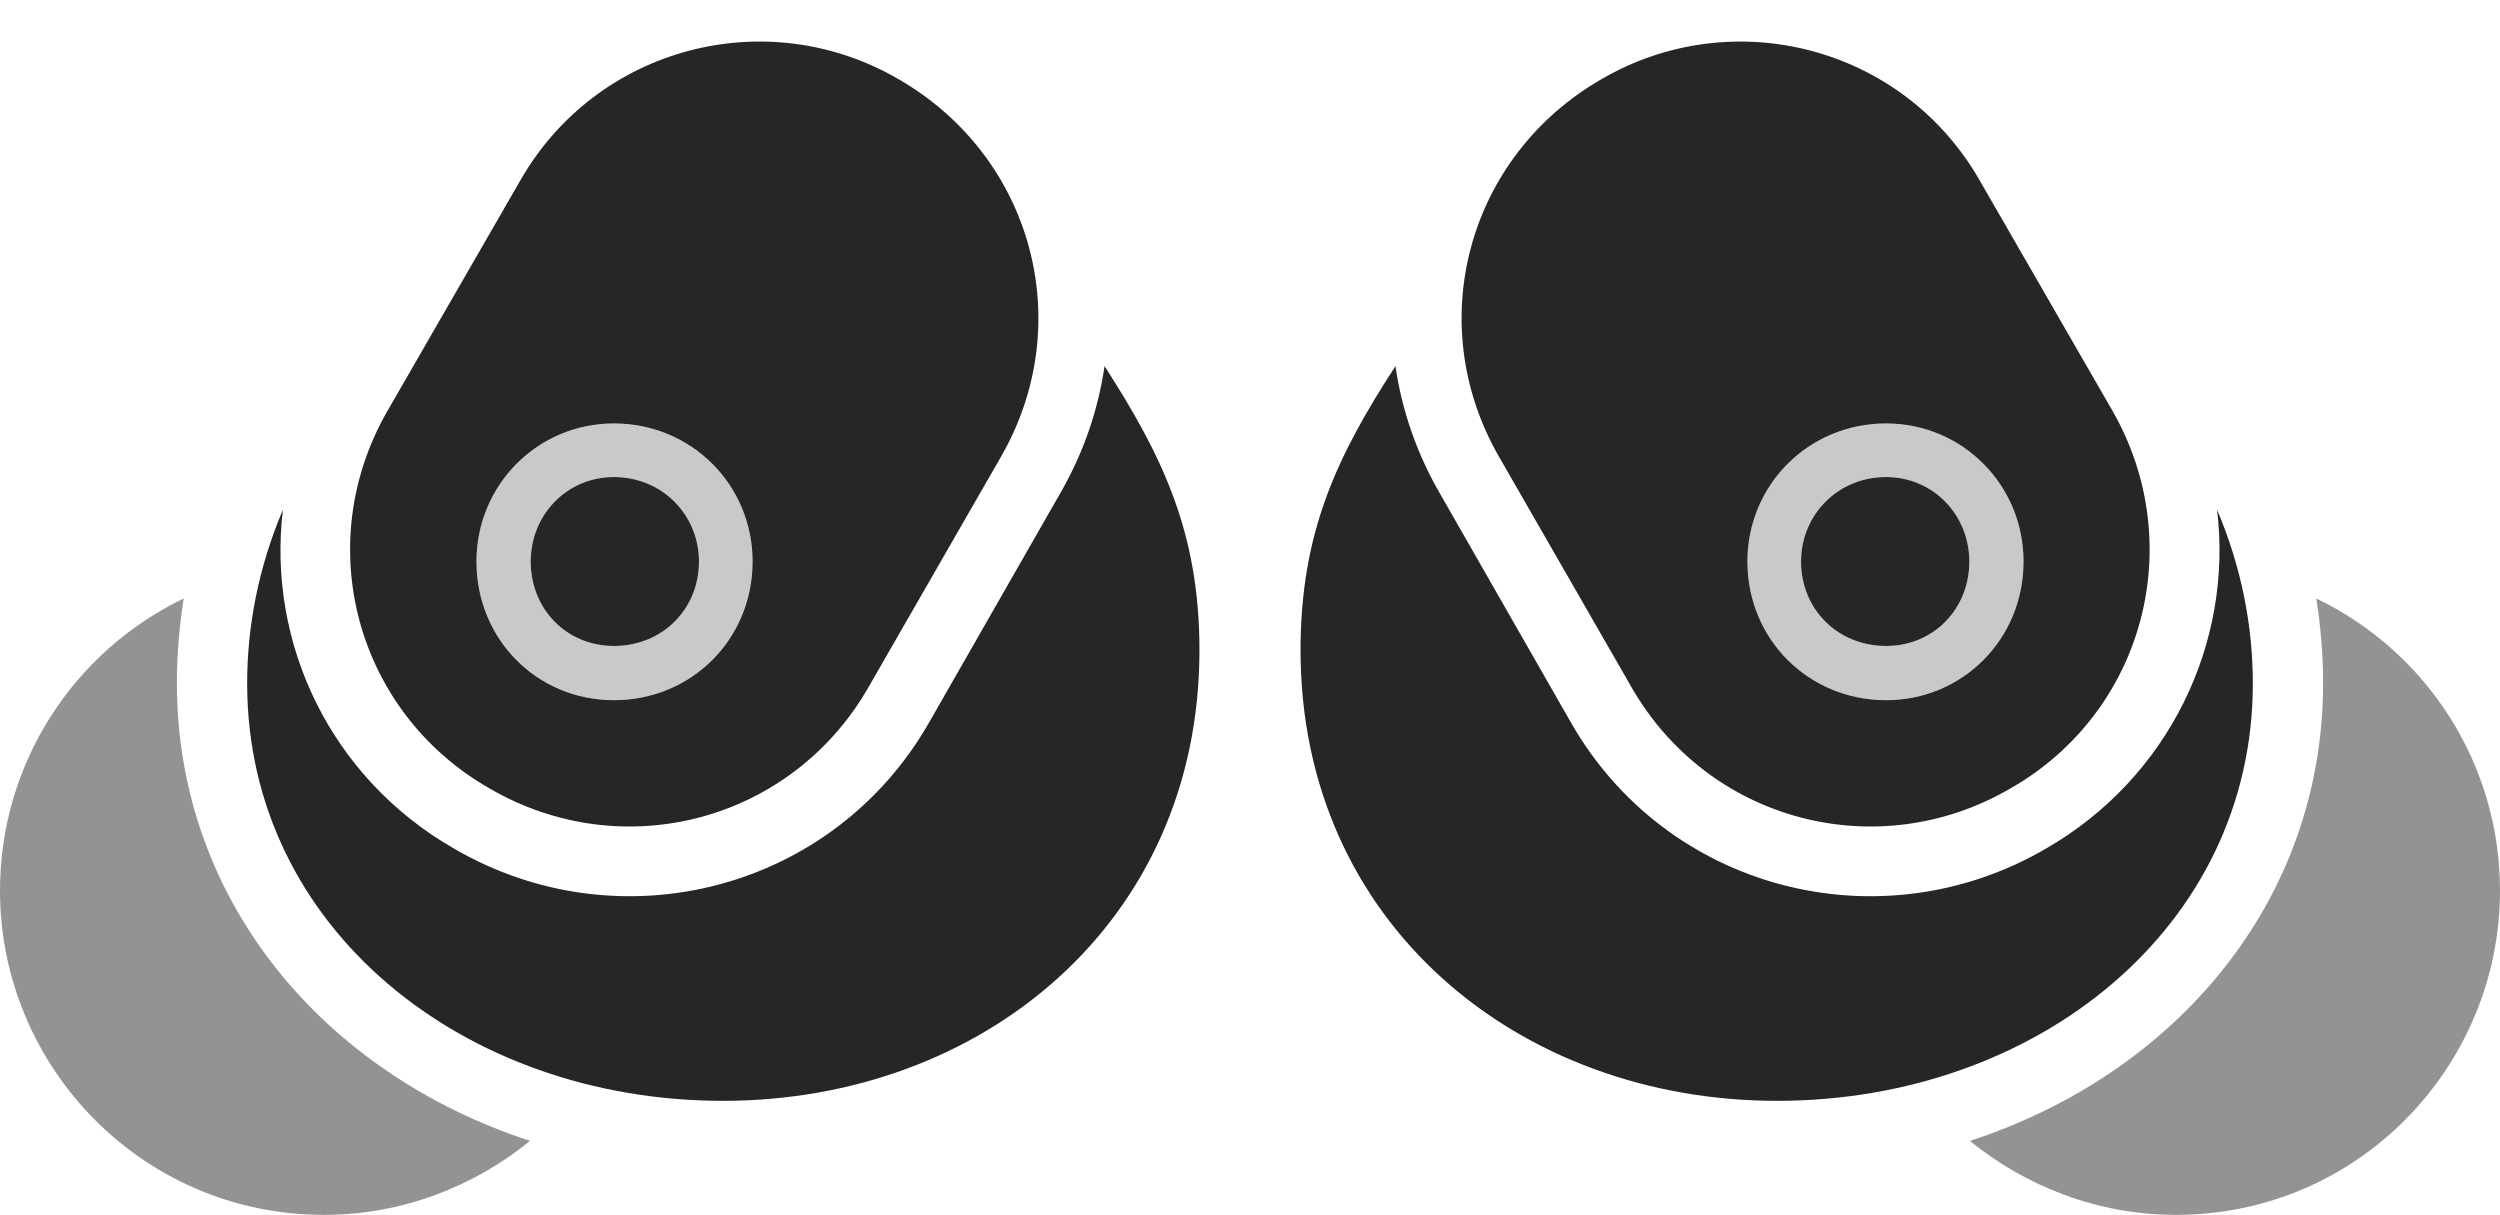 <?xml version="1.0" encoding="UTF-8"?>
<!--Generator: Apple Native CoreSVG 326-->
<!DOCTYPE svg
PUBLIC "-//W3C//DTD SVG 1.1//EN"
       "http://www.w3.org/Graphics/SVG/1.1/DTD/svg11.dtd">
<svg version="1.1" xmlns="http://www.w3.org/2000/svg" xmlns:xlink="http://www.w3.org/1999/xlink" viewBox="0 0 1014 492.75">
 <g>
  <rect height="492.75" opacity="0" width="1014" x="0" y="0"/>
  <path d="M71.75 277C71.75 265.5 72.75 254 74.5 242.75C29.75 264.25 0 309.75 0 361.25C0 432.25 57.25 492.75 131.5 492.75C163 492.75 192.25 481.25 215 462.75C131.5 435.5 71.75 365.5 71.75 277ZM942.25 277C942.25 365.5 882.5 435.5 799 462.75C821.75 481.25 851 492.75 882.5 492.75C956.75 492.75 1014 432.25 1014 361.25C1014 309.75 984.25 264.25 939.5 242.75C941.25 254 942.25 265.5 942.25 277Z" fill="black" fill-opacity="0.425"/>
  <path d="M406 185.25C437.25 131 418.75 63.25 364.25 32C310.75 1 242 19 211 73.25L157.25 166.5C126 220.5 144.25 288.75 198.5 319.75C252.5 351.25 321 333.25 352.25 278.75ZM249 284C217.75 284 193.25 259.25 193.25 227.75C193.25 196.75 218 171.75 249 171.75C280.5 171.75 305.25 196.75 305.25 227.75C305.25 259.25 280.5 284 249 284ZM249 262C268.75 262 283.5 247 283.5 227.75C283.5 209 268.75 193.5 249 193.5C229.75 193.5 215.25 209 215.25 227.75C215.25 247 229.75 262 249 262ZM293.25 446.5C398 446.5 486.5 374.5 486.5 263.75C486.5 216 471.5 185 448 148.5C445.5 165.75 439.75 183 430.5 199.25L377 292.75C338.25 361 251.75 383.5 184.25 344.25C134 315.5 108.25 260.75 114.75 206.75C105 229.75 100.25 253.5 100.25 277.25C100.25 376.25 188 446.5 293.25 446.5ZM608 185.25L661.75 278.75C693 333.25 761.5 351.25 815.5 319.75C869.75 288.75 887.75 220.5 856.75 166.5L803 73.25C772 19 703.25 1 649.75 32C595.25 63.25 576.75 131 608 185.25ZM765 284C733.5 284 708.75 259.25 708.75 227.75C708.75 196.75 733.5 171.75 765 171.75C796 171.75 820.75 196.75 820.75 227.75C820.75 259.25 796 284 765 284ZM765 262C784.25 262 798.75 247 798.75 227.75C798.75 209 784.25 193.5 765 193.5C745.25 193.5 730.5 209 730.5 227.75C730.5 247 745.25 262 765 262ZM720.75 446.5C826 446.5 913.75 376.25 913.75 277.25C913.75 253.5 909 229.75 899.25 206.75C905.75 260.75 879.75 315.5 829.75 344.25C762.25 383.5 675.75 361 637 292.75L583.5 199.25C574.25 183 568.5 165.75 566 148.5C542.25 185 527.5 216 527.5 263.75C527.5 374.5 616 446.5 720.75 446.5Z" fill="black" fill-opacity="0.85"/>
  <path d="M249 284C217.75 284 193.25 259.25 193.25 227.75C193.25 196.75 218 171.75 249 171.75C280.5 171.75 305.25 196.75 305.25 227.75C305.25 259.25 280.5 284 249 284ZM249 262C268.75 262 283.5 247 283.5 227.75C283.5 209 268.75 193.5 249 193.5C229.75 193.5 215.25 209 215.25 227.75C215.25 247 229.75 262 249 262ZM765 284C733.5 284 708.75 259.25 708.75 227.75C708.75 196.75 733.5 171.75 765 171.75C796 171.75 820.75 196.75 820.75 227.75C820.75 259.25 796 284 765 284ZM765 262C784.25 262 798.75 247 798.75 227.75C798.75 209 784.25 193.5 765 193.5C745.25 193.5 730.5 209 730.5 227.75C730.5 247 745.25 262 765 262Z" fill="black" fill-opacity="0.212"/>
 </g>
</svg>
